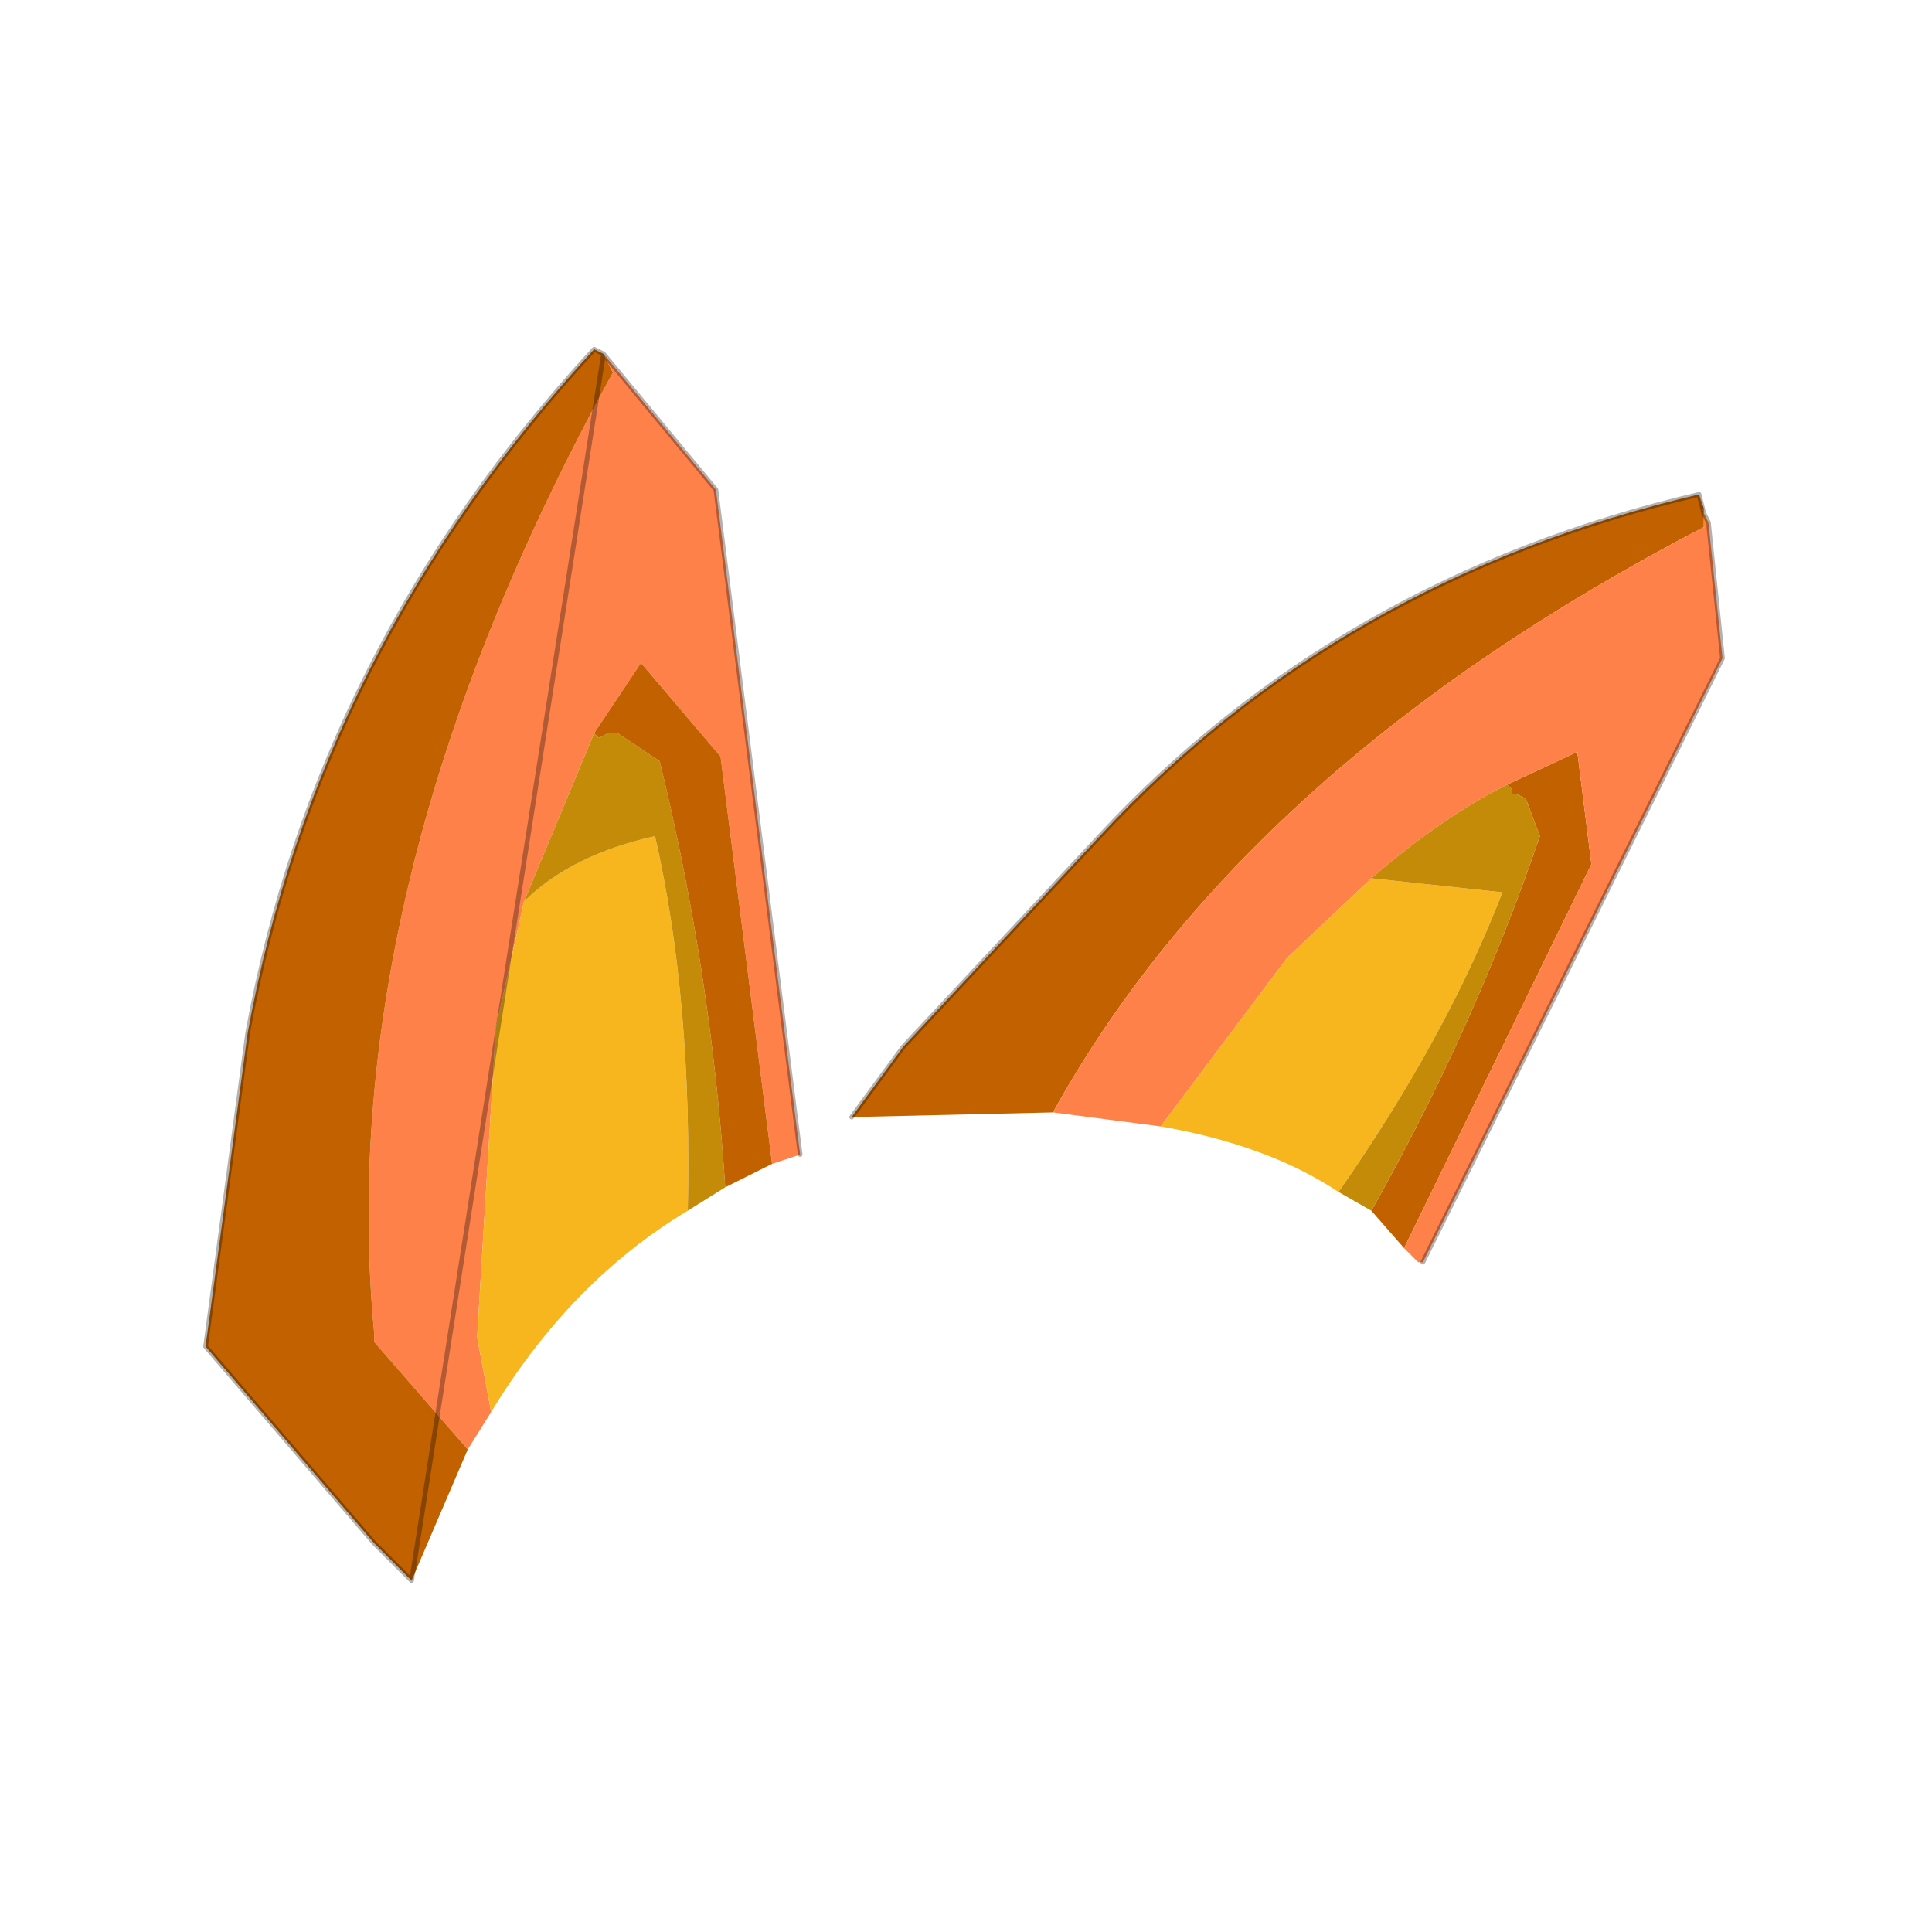 <?xml version="1.0" encoding="UTF-8" standalone="no"?>
<svg xmlns:xlink="http://www.w3.org/1999/xlink" height="440.0px" width="440.0px" xmlns="http://www.w3.org/2000/svg">
  <g transform="matrix(10.0, 0.0, 0.0, 10.0, 0.0, 0.0)">
    <use height="44.0" transform="matrix(0.909, 0.0, 0.0, 0.909, 2.0, 2.0)" width="44.0" xlink:href="#sprite0"/>
  </g>
  <defs>
    <g id="sprite0" transform="matrix(1.0, 0.0, 0.0, 1.0, 0.0, 0.0)">
      <use height="44.0" transform="matrix(1.0, 0.0, 0.0, 1.0, 0.0, 0.0)" width="44.0" xlink:href="#shape0"/>
      <use height="13.15" transform="matrix(2.346, 0.0, 0.0, 2.346, 2.95, 6.55)" width="16.2" xlink:href="#sprite1"/>
    </g>
    <g id="shape0" transform="matrix(1.0, 0.0, 0.0, 1.0, 0.0, 0.0)">
      <path d="M44.0 44.0 L0.0 44.0 0.0 0.0 44.0 0.0 44.0 44.0" fill="#43adca" fill-opacity="0.0" fill-rule="evenodd" stroke="none"/>
    </g>
    <g id="sprite1" transform="matrix(1.0, 0.0, 0.0, 1.0, 0.0, 0.0)">
      <use height="13.15" transform="matrix(1.0, 0.0, 0.0, 1.0, 0.0, 0.0)" width="16.2" xlink:href="#sprite2"/>
    </g>
    <g id="sprite2" transform="matrix(1.0, 0.0, 0.0, 1.0, 6.25, 23.15)">
      <use height="13.15" transform="matrix(1.0, 0.0, 0.0, 1.0, -6.25, -23.15)" width="16.2" xlink:href="#shape1"/>
    </g>
    <g id="shape1" transform="matrix(1.0, 0.0, 0.0, 1.0, 6.25, 23.15)">
      <path d="M-2.0 -23.1 L-1.9 -22.9 Q-4.9 -17.45 -4.45 -12.65 L-4.45 -12.55 -3.45 -11.4 -3.2 -11.8 -3.35 -12.6 -3.15 -15.9 -2.85 -17.25 -2.1 -19.05 -1.6 -19.8 -0.75 -18.8 -0.2 -14.45 0.1 -14.55 -0.8 -21.65 -2.0 -23.1" fill="#ff814a" fill-rule="evenodd" stroke="none"/>
      <path d="M-2.85 -17.25 L-3.15 -15.9 -3.35 -12.6 -3.2 -11.8 Q-2.35 -13.2 -1.1 -13.95 -1.05 -16.2 -1.45 -17.95 -2.35 -17.75 -2.85 -17.25" fill="#f7b61e" fill-rule="evenodd" stroke="none"/>
      <path d="M-2.1 -19.05 L-2.85 -17.25 Q-2.35 -17.75 -1.45 -17.95 -1.05 -16.2 -1.1 -13.95 L-0.7 -14.2 Q-0.85 -16.5 -1.4 -18.75 L-1.85 -19.05 -1.95 -19.05 -2.05 -19.0 -2.1 -19.05" fill="#c48b09" fill-rule="evenodd" stroke="none"/>
      <path d="M-3.45 -11.4 L-4.45 -12.55 -4.45 -12.65 Q-4.9 -17.45 -1.9 -22.9 L-2.0 -23.1 -2.1 -23.15 Q-5.05 -19.95 -5.8 -15.85 L-6.25 -12.5 -4.45 -10.4 -4.05 -10.0 -3.45 -11.4 M-0.2 -14.45 L-0.75 -18.8 -1.6 -19.8 -2.1 -19.05 -2.05 -19.0 -1.95 -19.05 -1.85 -19.05 -1.4 -18.75 Q-0.85 -16.5 -0.7 -14.2 L-0.2 -14.45" fill="#c16100" fill-rule="evenodd" stroke="none"/>
      <path d="M-2.0 -23.1 L-0.8 -21.65 0.1 -14.55 M-4.05 -10.0 L-4.45 -10.4 -6.25 -12.5 -5.8 -15.85 Q-5.05 -19.95 -2.1 -23.15 L-2.0 -23.1 Z" fill="none" stroke="#000000" stroke-linecap="round" stroke-linejoin="round" stroke-opacity="0.302" stroke-width="0.05"/>
      <path d="M9.7 -21.6 L9.75 -21.4 9.75 -21.45 9.7 -21.6" fill="#c14e02" fill-rule="evenodd" stroke="none"/>
      <path d="M9.75 -21.25 L9.8 -21.3 9.75 -21.4 9.75 -21.25" fill="#ff8621" fill-rule="evenodd" stroke="none"/>
      <path d="M6.55 -13.55 L8.55 -17.65 8.4 -18.85 7.65 -18.5 7.7 -18.45 7.7 -18.4 7.75 -18.4 7.85 -18.35 8.0 -17.95 Q7.3 -15.9 6.2 -13.95 L6.55 -13.55 M2.8 -15.0 Q4.85 -18.7 9.75 -21.25 L9.75 -21.4 9.7 -21.6 Q5.85 -20.7 3.3 -17.95 L1.2 -15.7 0.65 -14.95 2.8 -15.0" fill="#c16100" fill-rule="evenodd" stroke="none"/>
      <path d="M9.8 -21.3 L9.75 -21.25 Q4.85 -18.7 2.8 -15.0 L3.95 -14.85 5.3 -16.65 6.2 -17.5 Q6.95 -18.15 7.65 -18.5 L8.4 -18.85 8.55 -17.65 6.55 -13.55 6.7 -13.4 6.75 -13.4 9.95 -19.85 9.8 -21.3" fill="#ff814a" fill-rule="evenodd" stroke="none"/>
      <path d="M6.2 -17.5 L5.3 -16.65 3.95 -14.85 Q5.1 -14.65 5.85 -14.15 7.0 -15.8 7.6 -17.35 L6.2 -17.5" fill="#f7b61e" fill-rule="evenodd" stroke="none"/>
      <path d="M7.65 -18.5 Q6.95 -18.15 6.2 -17.5 L7.6 -17.35 Q7.0 -15.8 5.85 -14.15 L6.2 -13.95 Q7.3 -15.9 8.0 -17.95 L7.85 -18.35 7.75 -18.4 7.7 -18.4 7.7 -18.45 7.65 -18.5" fill="#c48b09" fill-rule="evenodd" stroke="none"/>
      <path d="M9.8 -21.3 L9.95 -19.85 6.75 -13.4 M9.75 -21.4 L9.8 -21.3 M9.7 -21.6 L9.75 -21.4 M9.7 -21.6 Q5.85 -20.7 3.3 -17.95 L1.2 -15.7 0.65 -14.95" fill="none" stroke="#000000" stroke-linecap="round" stroke-linejoin="round" stroke-opacity="0.302" stroke-width="0.05"/>
    </g>
  </defs>
</svg>
